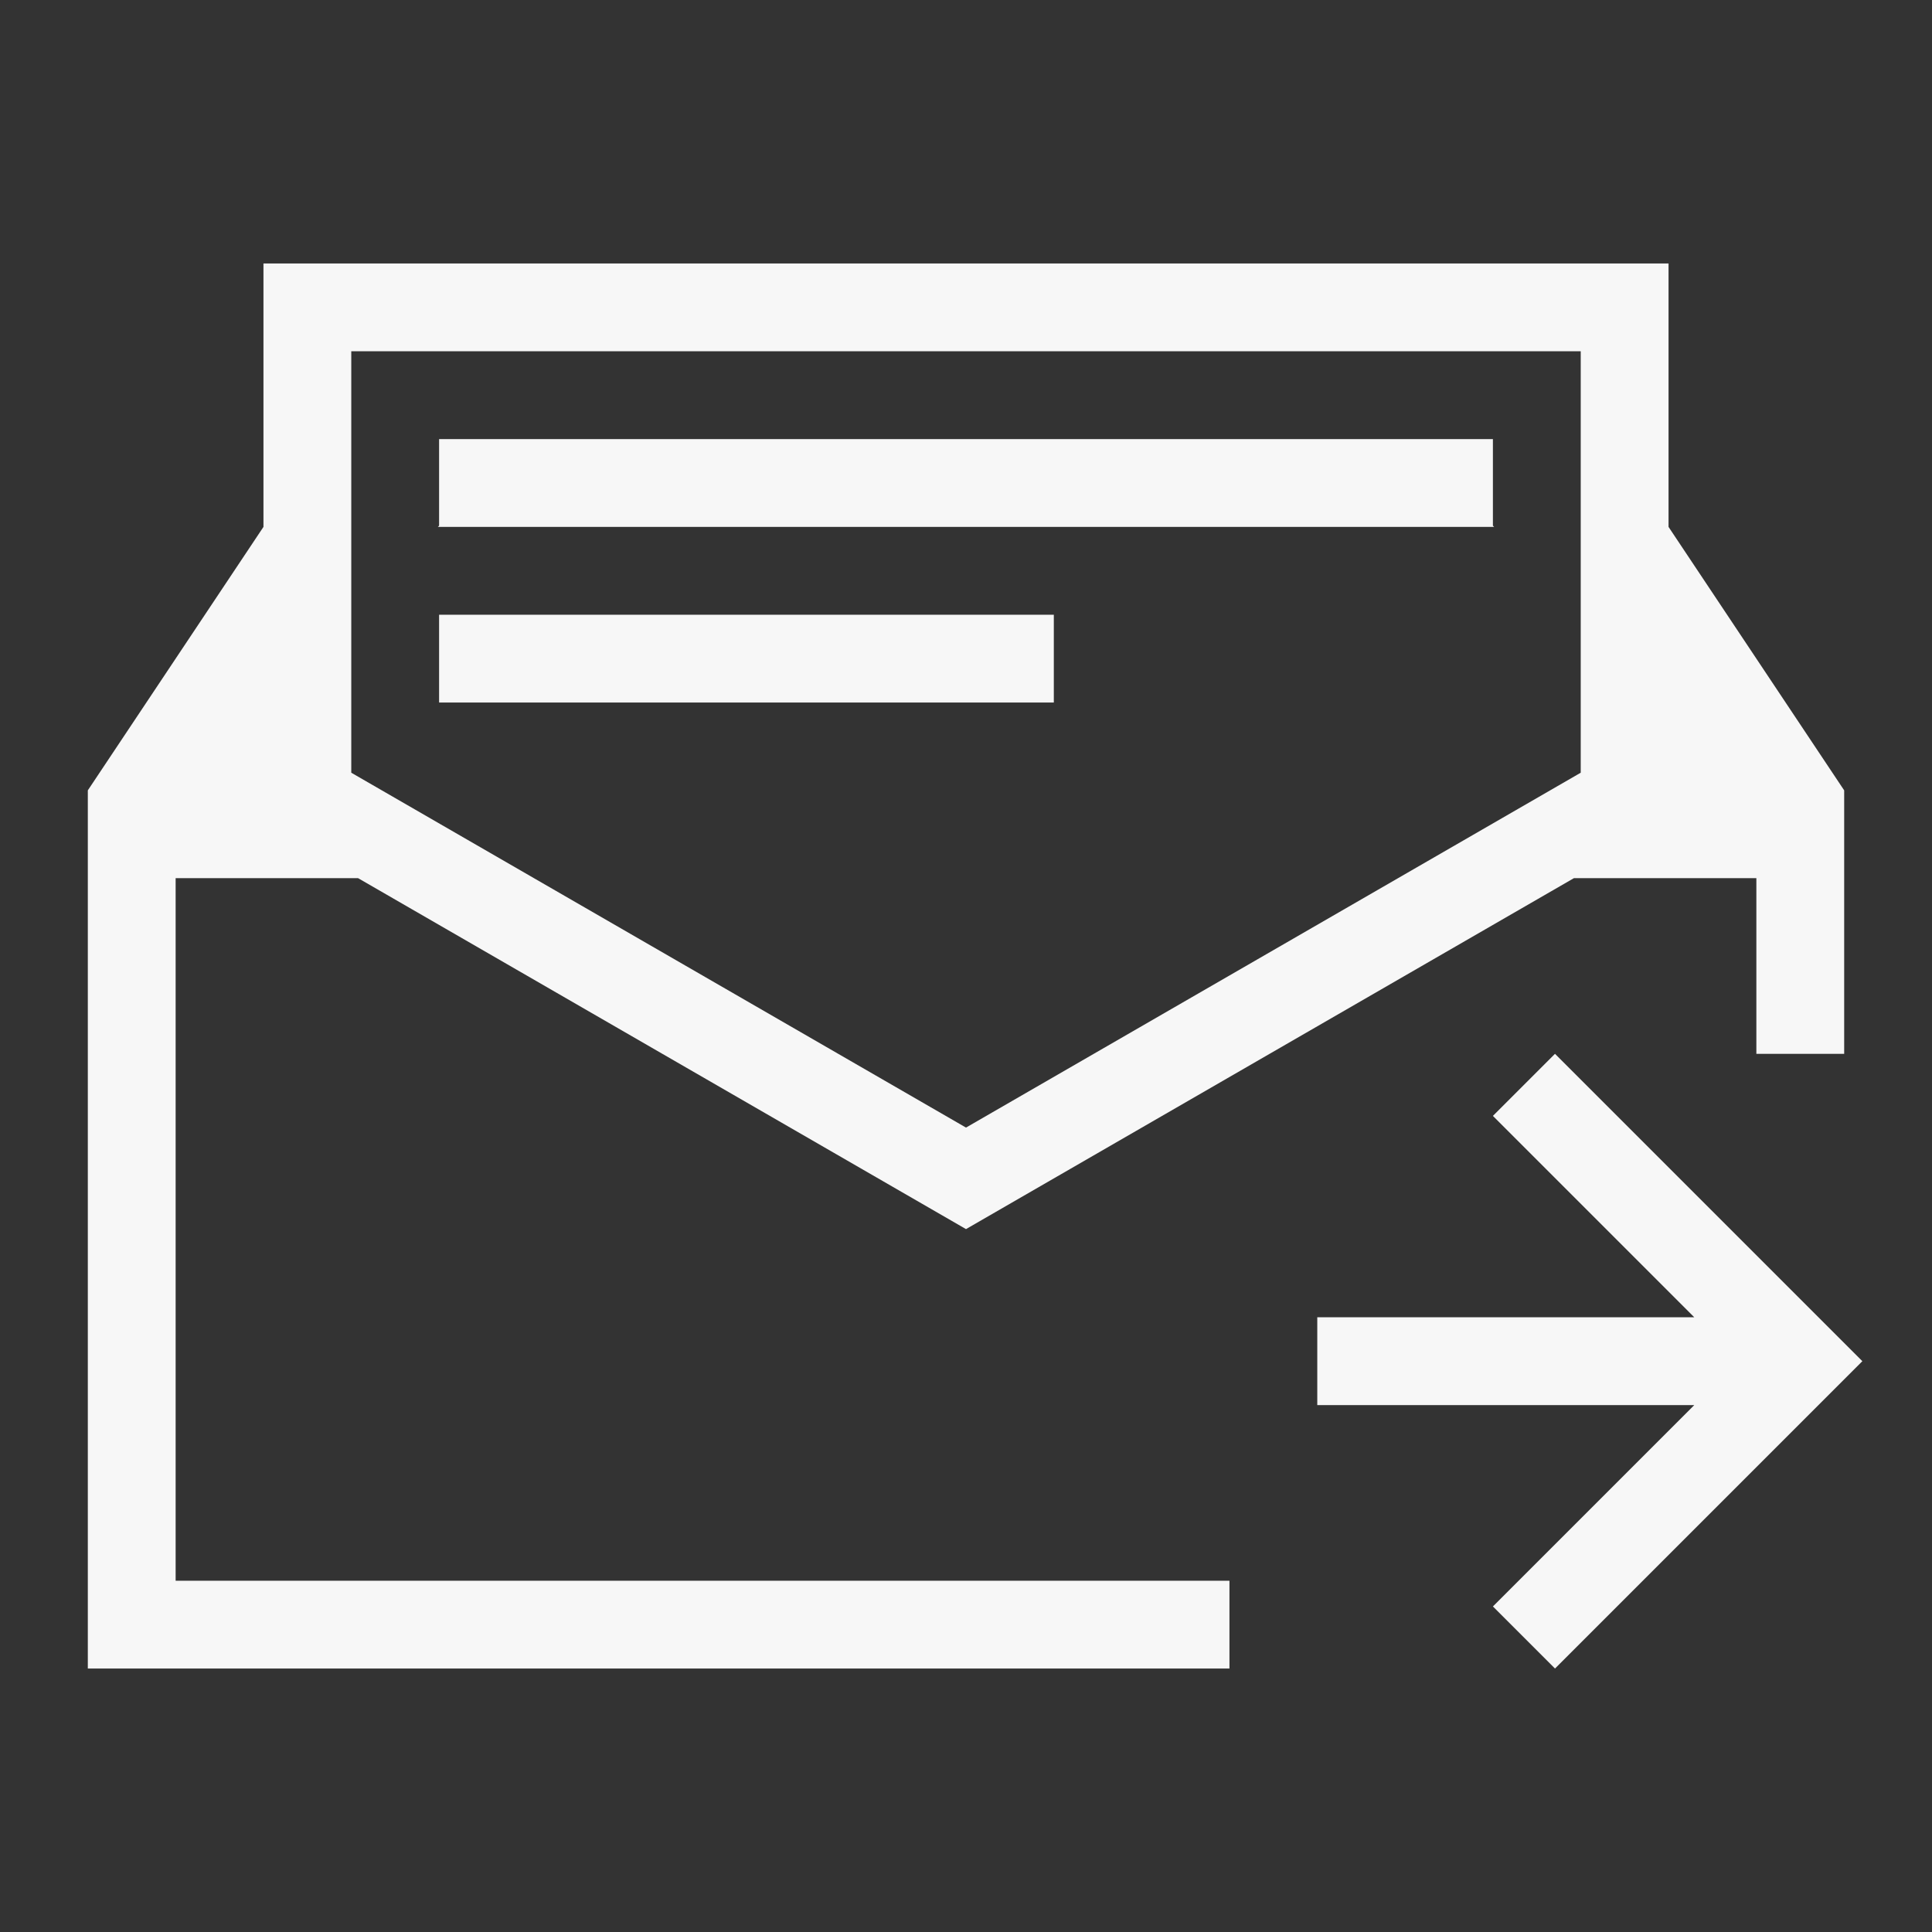 <?xml version="1.0" encoding="UTF-8" standalone="no"?>
<!-- Created with Inkscape (http://www.inkscape.org/) -->

<svg
   xmlns:dc="http://purl.org/dc/elements/1.1/"
   xmlns:cc="http://creativecommons.org/ns#"
   xmlns:rdf="http://www.w3.org/1999/02/22-rdf-syntax-ns#"
   xmlns:svg="http://www.w3.org/2000/svg"
   xmlns="http://www.w3.org/2000/svg"
   xmlns:sodipodi="http://sodipodi.sourceforge.net/DTD/sodipodi-0.dtd"
   xmlns:inkscape="http://www.inkscape.org/namespaces/inkscape"
   width="22"
   height="22"
   id="svg3869"
   version="1.1"
   inkscape:version="0.91pre2 r"
   sodipodi:docname="mail-forwarded.svg">
  <rect width="100%" height="100%" fill="#333333" stroke="none"/>
  <defs
     id="defs3871" />
  <sodipodi:namedview
     id="base"
     pagecolor="#ffffff"
     bordercolor="#ffffff"
     borderopacity="1.0"
     inkscape:pageopacity="0.0"
     inkscape:pageshadow="2"
     inkscape:zoom="181.01934"
     inkscape:cx="17.949027"
     inkscape:cy="16.635987"
     inkscape:document-units="px"
     inkscape:current-layer="layer1"
     showgrid="true"
     fit-margin-top="0"
     fit-margin-left="0"
     fit-margin-right="0"
     fit-margin-bottom="0"
     inkscape:window-width="1366"
     inkscape:window-height="673"
     inkscape:window-x="-4"
     inkscape:window-y="24"
     inkscape:window-maximized="1"
     inkscape:showpageshadow="false">
    <inkscape:grid
       type="xygrid"
       id="grid4132" />
    <sodipodi:guide
       position="2,20"
       orientation="18,0"
       id="guide4138" />
    <sodipodi:guide
       position="2,2"
       orientation="0,18"
       id="guide4140" />
    <sodipodi:guide
       position="20,2"
       orientation="-18,0"
       id="guide4142" />
    <sodipodi:guide
       position="20,20"
       orientation="0,-18"
       id="guide4144" />
    <sodipodi:guide
       position="3,19"
       orientation="16,0"
       id="guide4146" />
    <sodipodi:guide
       position="3,3"
       orientation="0,16"
       id="guide4148" />
    <sodipodi:guide
       position="19,3"
       orientation="-16,0"
       id="guide4150" />
    <sodipodi:guide
       position="19,19"
       orientation="0,-16"
       id="guide4152" />
    <sodipodi:guide
       position="0,9"
       orientation="6,0"
       id="guide4181" />
    <sodipodi:guide
       position="0,3"
       orientation="0,22"
       id="guide4183" />
    <sodipodi:guide
       position="22,3"
       orientation="-6,0"
       id="guide4185" />
    <sodipodi:guide
       position="-1,19"
       orientation="16,0"
       id="guide4193" />
    <sodipodi:guide
       position="-1,3"
       orientation="0,12"
       id="guide4195" />
    <sodipodi:guide
       position="11,3"
       orientation="-16,0"
       id="guide4197" />
    <sodipodi:guide
       position="11,19"
       orientation="0,-12"
       id="guide4199" />
    <sodipodi:guide
       position="11,9.049"
       orientation="-1.414,0"
       id="guide4223" />
    <sodipodi:guide
       position="2.463,19"
       orientation="0,-1.414"
       id="guide4227" />
    <sodipodi:guide
       position="11,9.049"
       orientation="-1.414,0"
       id="guide4233" />
    <sodipodi:guide
       position="19.537,19"
       orientation="0,1.414"
       id="guide4237" />
    <sodipodi:guide
       position="14,10"
       orientation="7,0"
       id="guide4158" />
    <sodipodi:guide
       position="14,3"
       orientation="0,7"
       id="guide4160" />
    <sodipodi:guide
       position="21,3"
       orientation="-7,0"
       id="guide4162" />
    <sodipodi:guide
       position="21,10"
       orientation="0,-7"
       id="guide4164" />
    <sodipodi:guide
       position="15,9"
       orientation="6,0"
       id="guide4168" />
    <sodipodi:guide
       position="15,3"
       orientation="0,6"
       id="guide4170" />
    <sodipodi:guide
       position="21,3"
       orientation="-6,0"
       id="guide4172" />
    <sodipodi:guide
       position="21,9"
       orientation="0,-6"
       id="guide4174" />
  </sodipodi:namedview>
  <g
     inkscape:label="Capa 1"
     inkscape:groupmode="layer"
     id="layer1"
     transform="translate(-326,-534.362)">
    <path
       style="opacity:1;fill:#f7f7f7;fill-opacity:1;stroke:none;stroke-width:2.8;stroke-miterlimit:4;stroke-dasharray:none;stroke-opacity:0.55"
       d="M 3,3 3,4 3,5 3,6 1,9 1,10 1,11.4 1,12 1,18 1,18.414 1,19 l 1,0 6,0 6,0 0,-1 L 2,18 2,17.414 2,16 2,12 2,11 2,10.4 2,10 2.4,10 3,10 4.078,10 11,13.996 17.922,10 18,10 l 1,0 1,0 0,0.4 L 20,11 l 0,1 1,0 0,-0.6 L 21,9.986 21,9 19,6 19,3 4,3 Z M 4,4 18,4 18,5 18,8.799 11,12.84 4,8.799 4,5 Z M 5,5 5,5.986 4.986,6 5,6 17,6 17.014,6 17,5.986 17,5 Z m 0,2 0,1 7,0 0,-1 z"
       transform="translate(326,534.362)"
       id="rect4144"
       inkscape:connector-curvature="0"
       sodipodi:nodetypes="ccccccccccccccccccccccccccccccccccccccccccccccccccccccccccccccc" />
    <path
       inkscape:connector-curvature="0"
       style="fill:#f7f7f7;fill-opacity:1;stroke:none"
       d="m 347.207,549.862 -0.207,0.207 -3.293,3.293 -0.707,-0.707 2.293,-2.293 -4.293,0 0,-1 4.293,0 -2.293,-2.293 0.707,-0.707 3.293,3.293 0.207,0.207 z"
       id="rect4071" />
  </g>
</svg>
